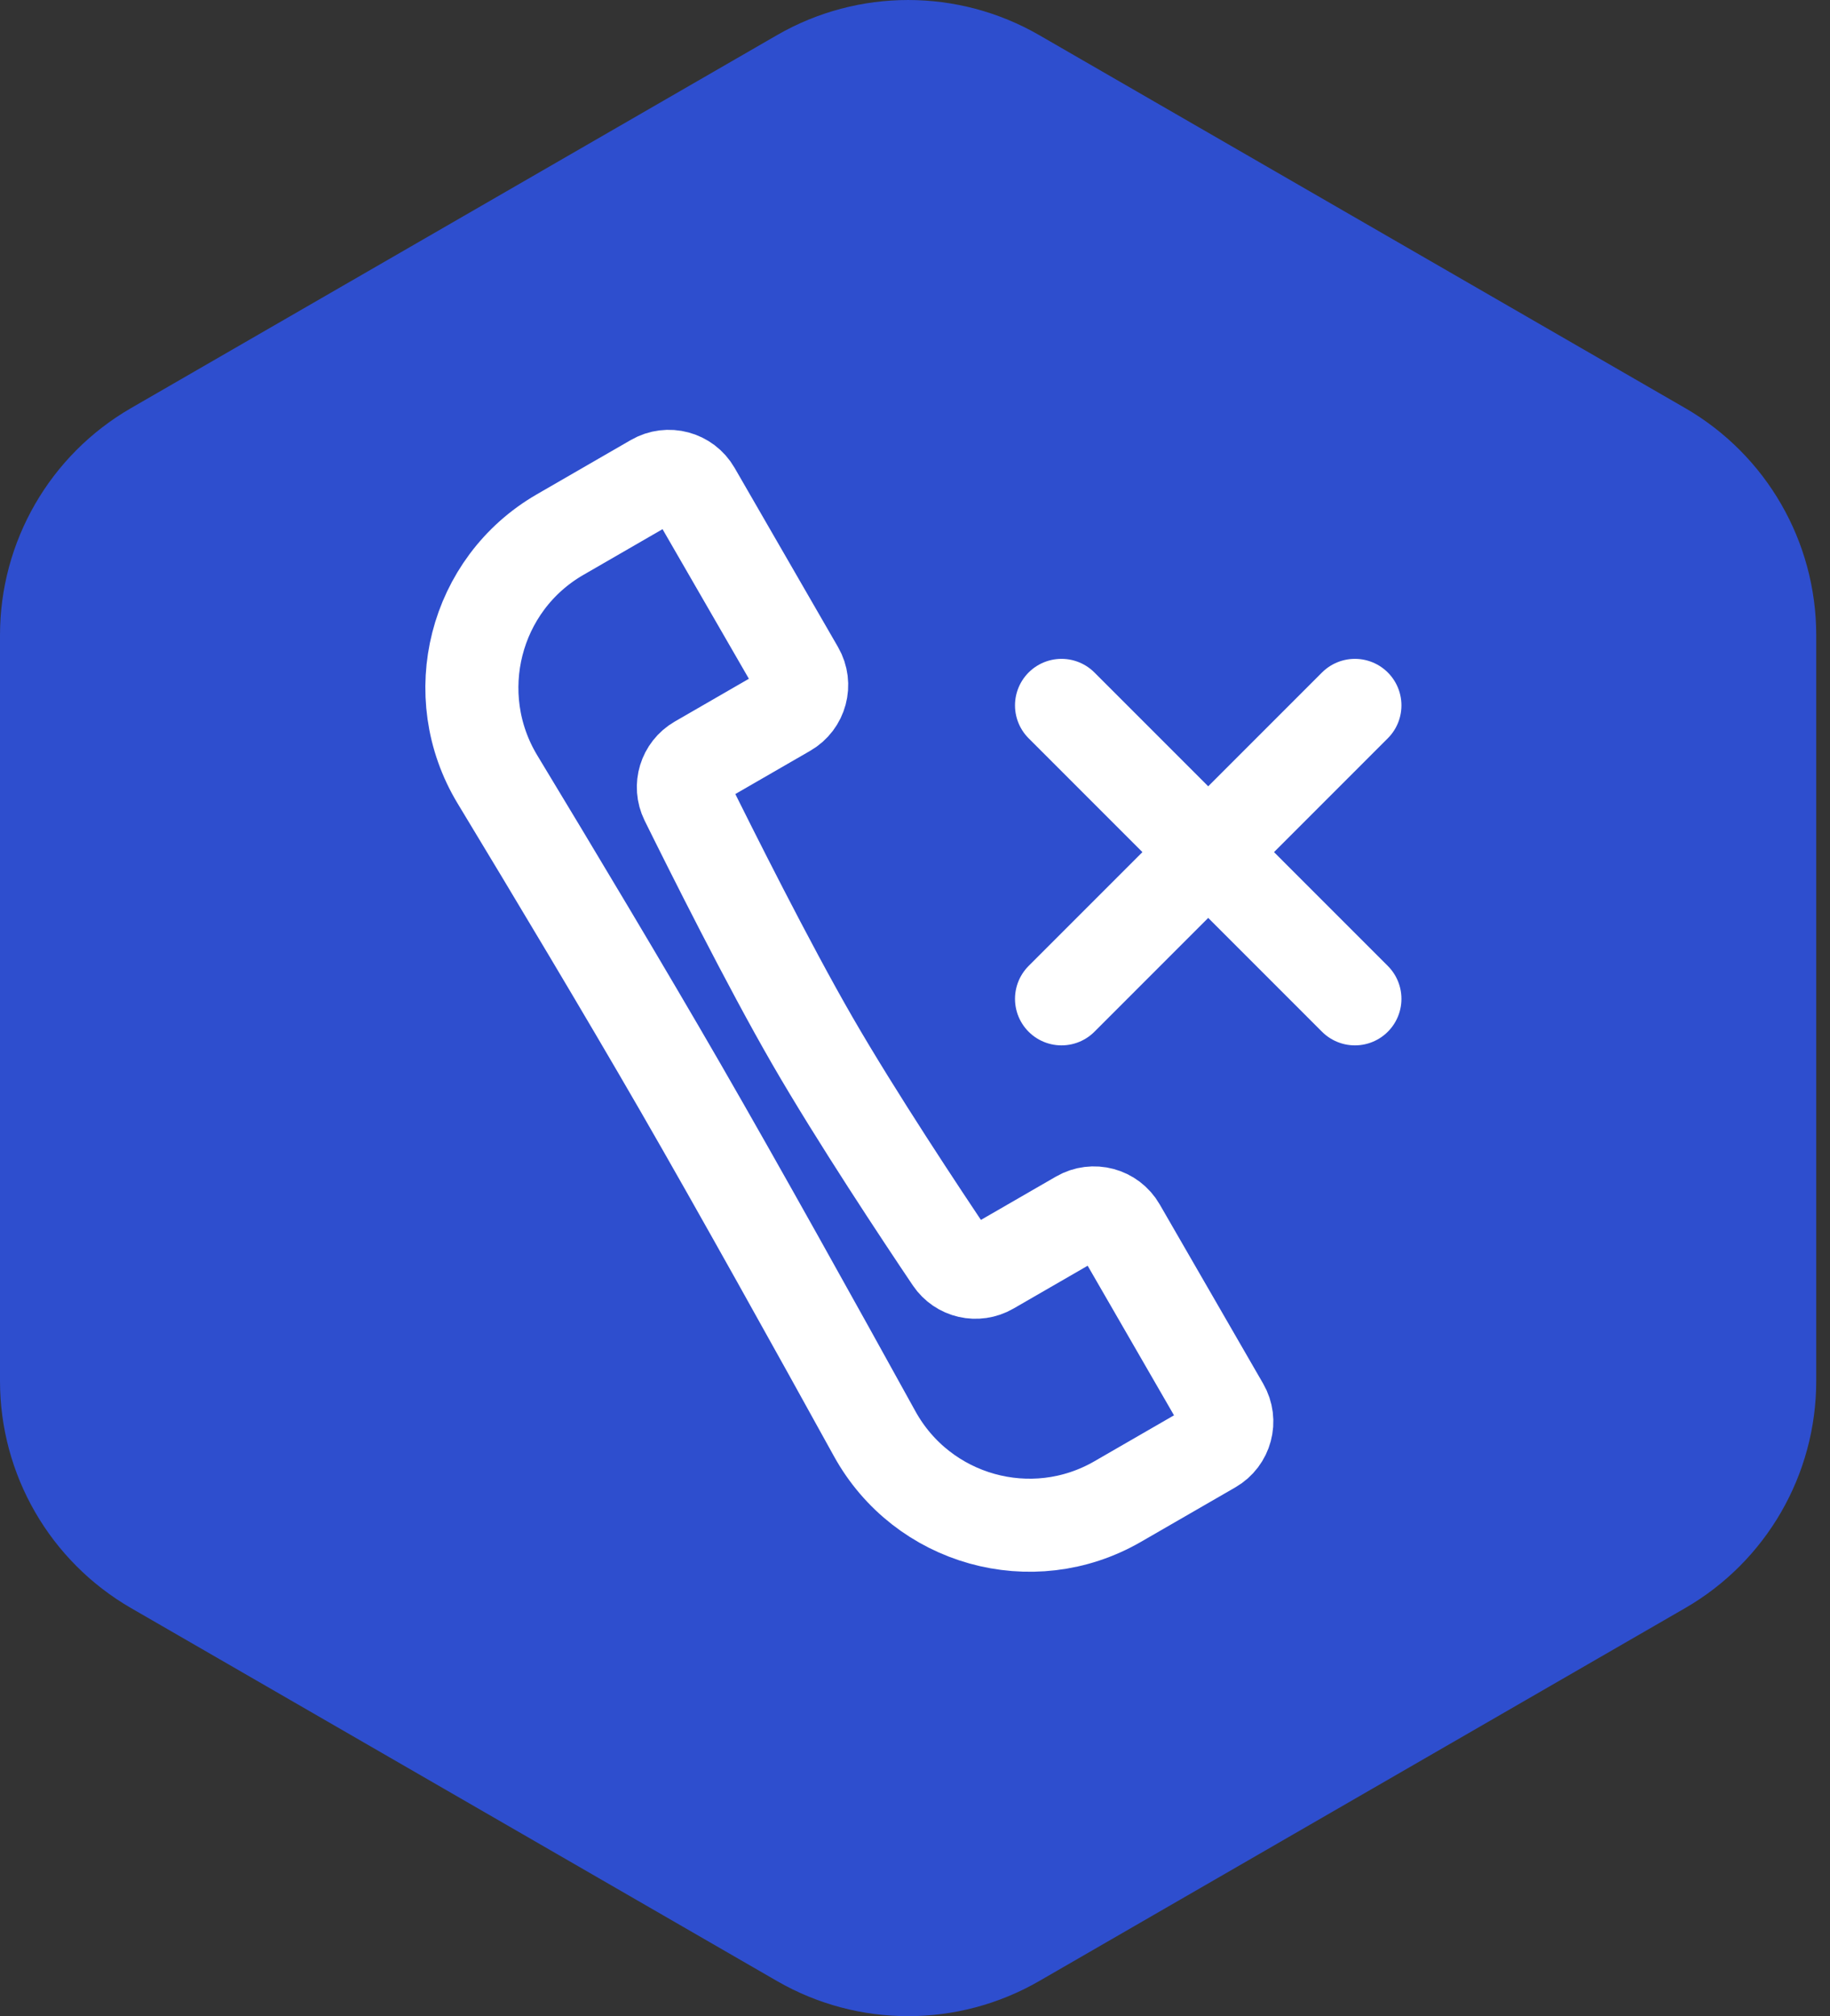 <svg width="59" height="65" viewBox="0 0 59 65" fill="none" xmlns="http://www.w3.org/2000/svg">
<rect x="0" y="0" width="59" height="65" fill="#333333" stroke="none"/>
<path d="M25.052 1.132C27.667 -0.377 30.889 -0.377 33.504 1.132L54.33 13.156C56.945 14.666 58.556 17.456 58.556 20.476V44.524C58.556 47.544 56.945 50.334 54.33 51.844L33.504 63.868C30.889 65.377 27.667 65.377 25.052 63.868L4.226 51.844C1.611 50.334 0 47.544 0 44.524V20.476C0 17.456 1.611 14.666 4.226 13.156L25.052 1.132Z" fill="#2E4ECE"/>
<path d="M43.683 22.741L34.224 32.202M43.683 32.202L34.224 22.741M21.09 15.484L18.059 17.235C15.291 18.833 14.386 22.399 16.041 25.133C17.847 28.118 20.129 31.925 21.928 35.041C23.828 38.333 26.311 42.8 28.199 46.221C29.74 49.014 33.272 50.005 36.033 48.41L39.08 46.651C39.533 46.389 39.688 45.811 39.426 45.358L36.089 39.577C35.828 39.124 35.249 38.969 34.797 39.23L31.924 40.889C31.495 41.137 30.951 41.014 30.674 40.603C29.725 39.194 27.607 36.003 26.193 33.553C24.763 31.077 22.919 27.391 22.128 25.791C21.909 25.346 22.075 24.81 22.504 24.562L25.374 22.905C25.826 22.644 25.981 22.065 25.72 21.612L22.383 15.831C22.121 15.378 21.543 15.223 21.09 15.484Z" stroke="white" stroke-width="3" stroke-linecap="round"/>
</svg>
